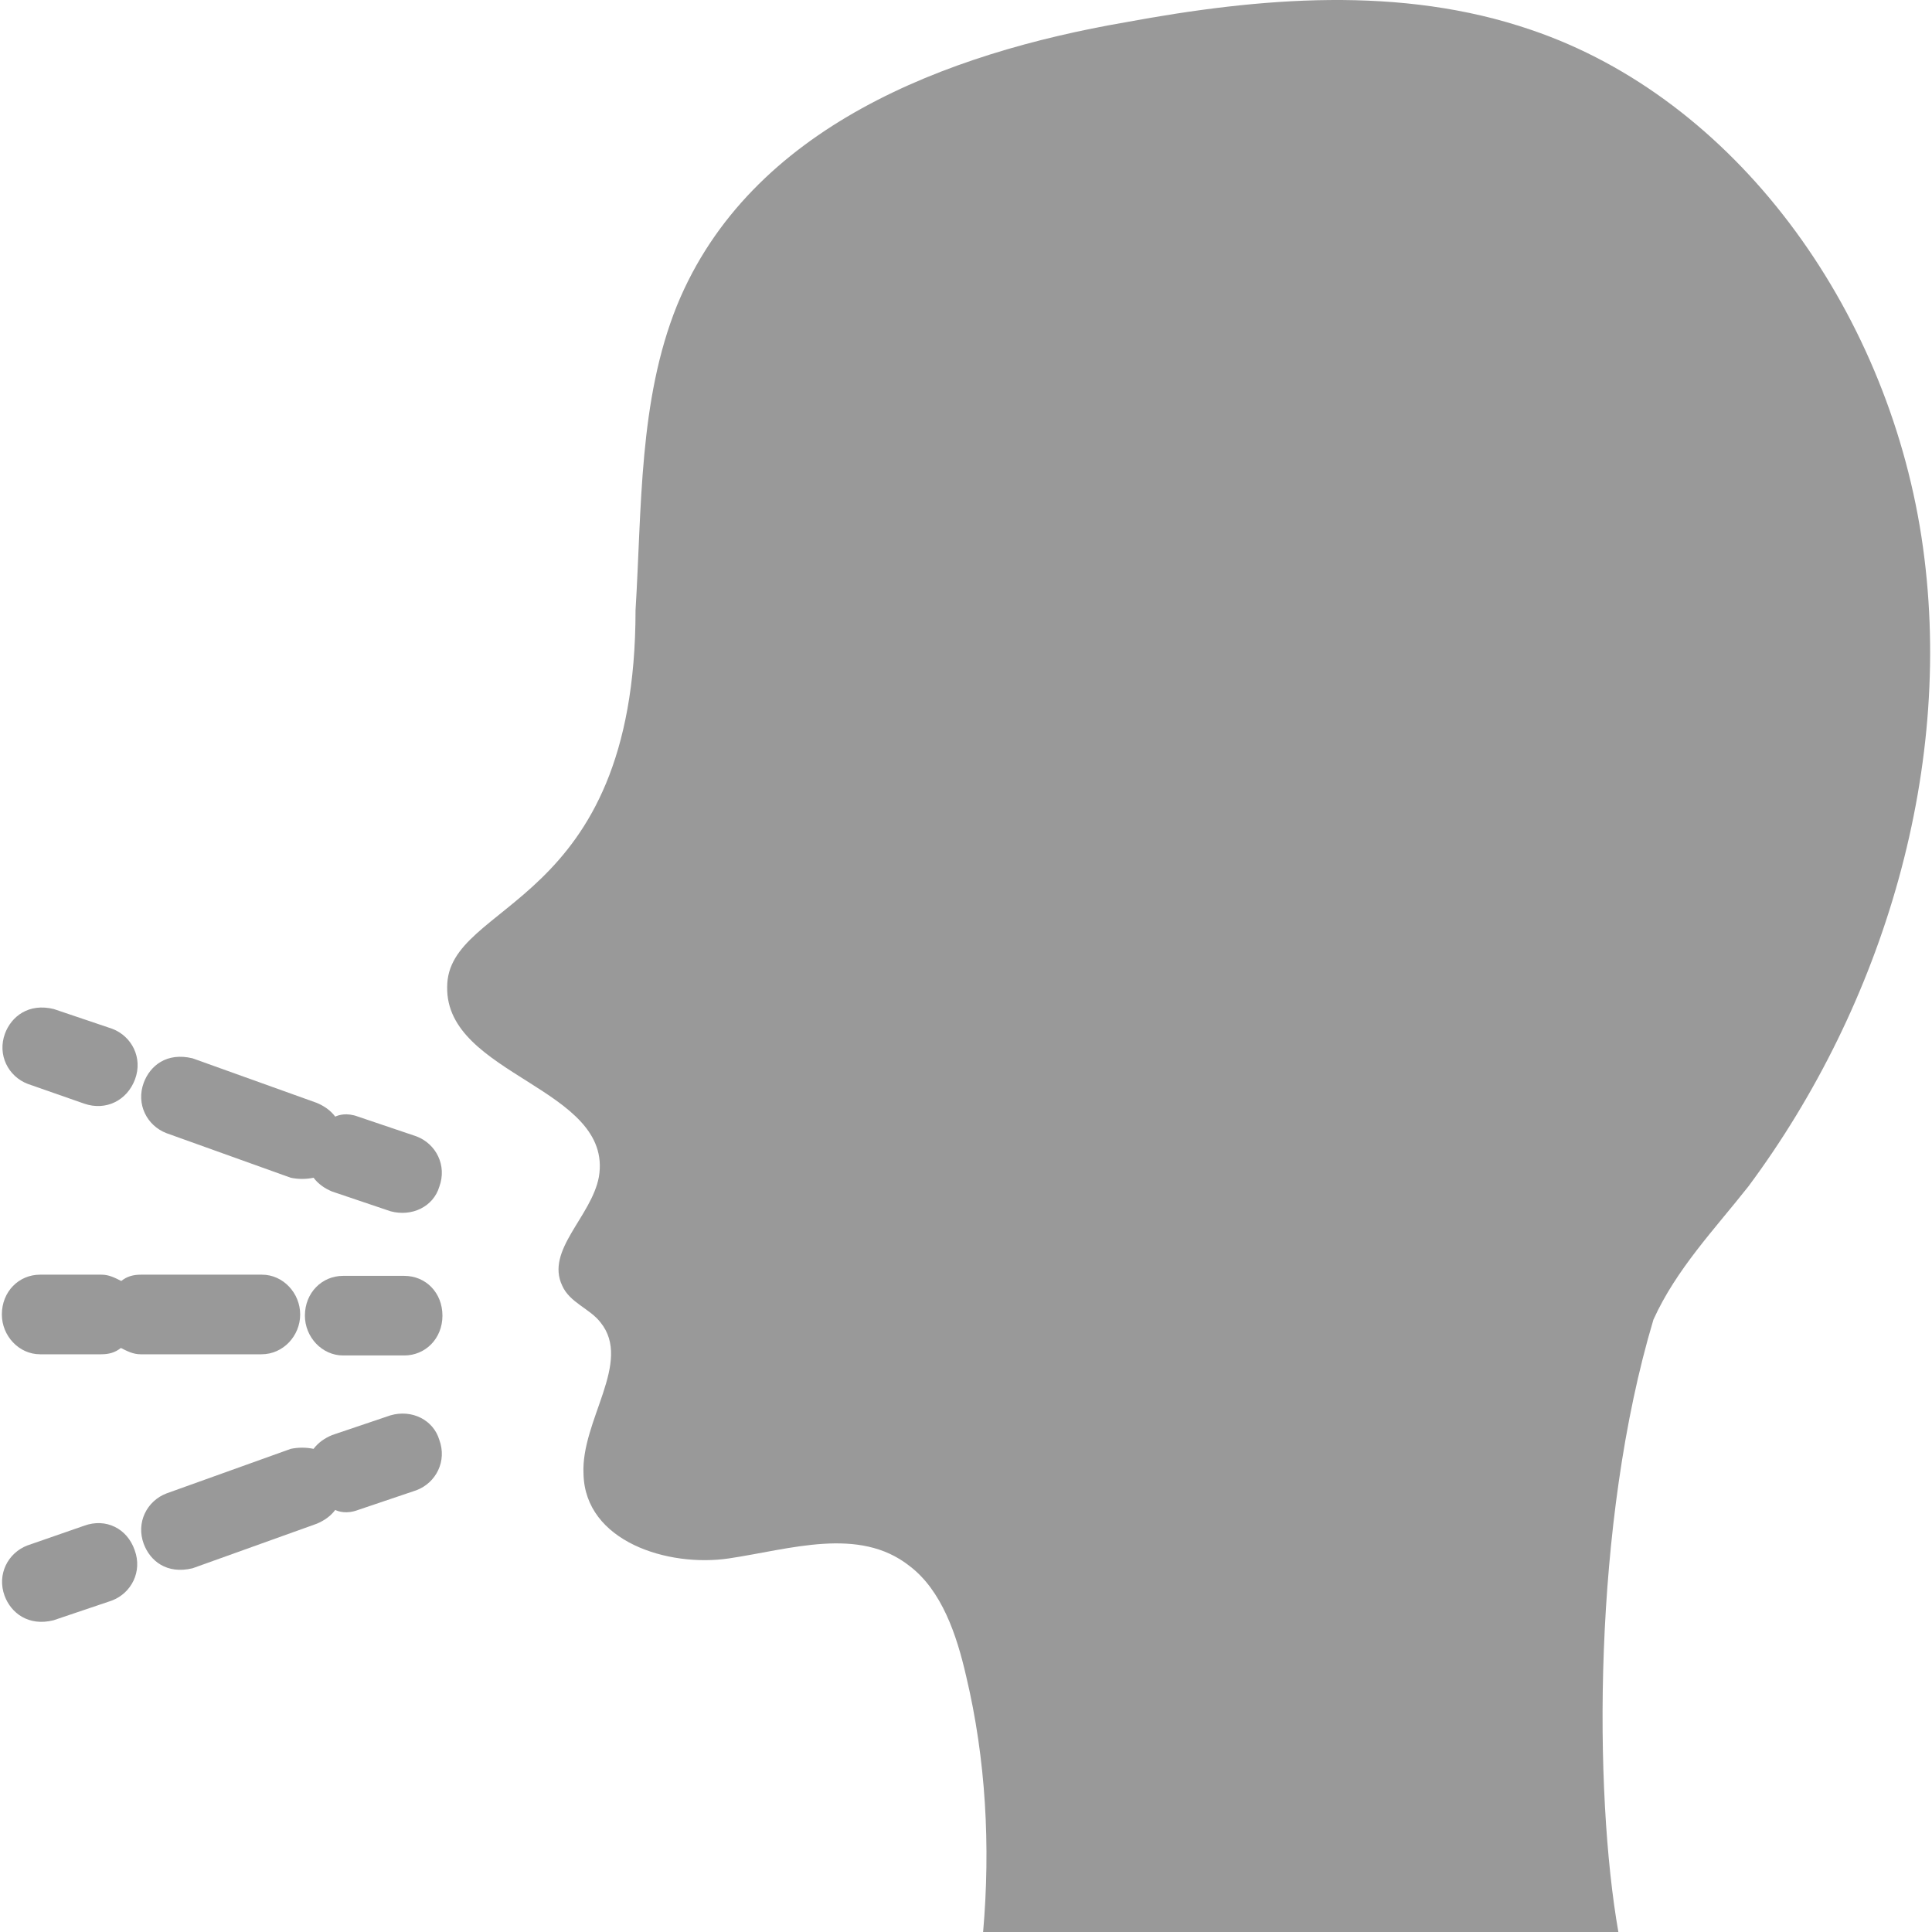 <?xml version="1.0" encoding="iso-8859-1"?>
<!-- Generator: Adobe Illustrator 19.0.0, SVG Export Plug-In . SVG Version: 6.00 Build 0)  -->
<svg xmlns="http://www.w3.org/2000/svg" xmlns:xlink="http://www.w3.org/1999/xlink" version="1.1" id="Capa_1" x="0px" y="0px" viewBox="0 0 490.258 490.258" style="enable-background:new 0 0 490.258 490.258;" xml:space="preserve" width="512px" height="512px">
<g>
	<g>
		<g>
			<path d="M487.572,136.158c-9-58.3-47.4-111.1-99.1-128.6c-33-11.3-68.8-8.2-102.9-1.9c-45.1,7.8-95.2,26.4-113.8,71.9     c-9.7,24.1-8.9,51.3-10.5,77.3c0,76-47.8,73.5-47.8,95.6c-0.4,22.5,42.3,25.6,38.5,48.2c-1.9,10.1-13.6,18.6-9.3,27.6     c1.9,4.3,7,5.8,9.7,9.3c8.2,10.1-5,24.9-4.3,38.5c0.4,17.1,21.4,23.7,36.9,21.4s33-8.2,45.8,1.9c8.2,6.2,12,17.5,14.4,28     c5,21,6.2,43.1,4.3,64.9h161.2c-6.2-35.3-6.6-103.6,8.9-155.4c5.8-12.8,15.5-22.9,24.1-33.8     C477.872,255.058,496.472,194.058,487.572,136.158z" fill="#999999"/>
			<path d="M21.372,387.158l-14.4,5c-5,1.9-7.8,7.4-5.8,12.8c1.6,4.3,6,7.8,12.4,6.2l14.8-5c5-1.9,7.8-7.4,5.8-12.8     C32.272,387.858,26.872,385.158,21.372,387.158z" fill="#999999"/>
			<path d="M99.072,359.158l-14.8,5c-1.9,0.8-3.5,1.9-4.7,3.5c-1.9-0.4-3.9-0.4-5.8,0l-31.5,11.3c-5,1.9-7.8,7.4-5.8,12.8     c1.6,4.3,5.8,7.8,12.4,6.2l31.5-11.3c1.9-0.8,3.5-1.9,4.7-3.5c0.8,0.4,2.9,1.1,5.8,0l14.8-5c5-1.9,7.8-7.4,5.8-12.8     C109.972,360.358,104.572,357.558,99.072,359.158z" fill="#999999"/>
			<g>
				<path d="M21.372,280.058l-14.3-5c-5-1.9-7.8-7.4-5.8-12.8c1.6-4.3,6-7.8,12.4-6.2l14.8,5c5,1.9,7.8,7.4,5.8,12.8      C32.272,279.258,26.872,281.958,21.372,280.058z" fill="#999999"/>
				<path d="M99.072,307.358l-14.8-5c-1.9-0.8-3.5-1.9-4.7-3.5c-1.9,0.4-3.9,0.4-5.8,0l-31.5-11.3c-5-1.9-7.8-7.4-5.8-12.8      c1.6-4.3,5.8-7.8,12.4-6.2l31.5,11.3c1.9,0.8,3.5,1.9,4.7,3.5c0.8-0.4,2.9-1.1,5.8,0l14.8,5c5,1.9,7.8,7.4,5.8,12.8      C109.972,306.158,104.572,308.858,99.072,307.358z" fill="#999999"/>
			</g>
			<path d="M102.572,323.758h-15.5c-5.4,0-9.7,4.3-9.7,10.1c0,5.4,4.3,10.1,9.7,10.1h15.5c5.4,0,9.7-4.3,9.7-10.1     S108.072,323.758,102.572,323.758z" fill="#999999"/>
			<path d="M76.172,333.558c0-5.4-4.3-10.1-9.7-10.1h-30.7c-1.9,0-3.5,0.4-5,1.6c-1.6-0.8-3.1-1.6-5-1.6h-15.6     c-5.4,0-9.7,4.3-9.7,10.1c0,5.4,4.3,10.1,9.7,10.1h15.5c1.9,0,3.5-0.4,5-1.6c1.6,0.8,3.1,1.6,5,1.6h30.7     C71.872,343.658,76.172,338.958,76.172,333.558z" fill="#999999"/>
		</g>
	</g>
</g>
<g>
</g>
<g>
</g>
<g>
</g>
<g>
</g>
<g>
</g>
<g>
</g>
<g>
</g>
<g>
</g>
<g>
</g>
<g>
</g>
<g>
</g>
<g>
</g>
<g>
</g>
<g>
</g>
<g>
</g>
</svg>
